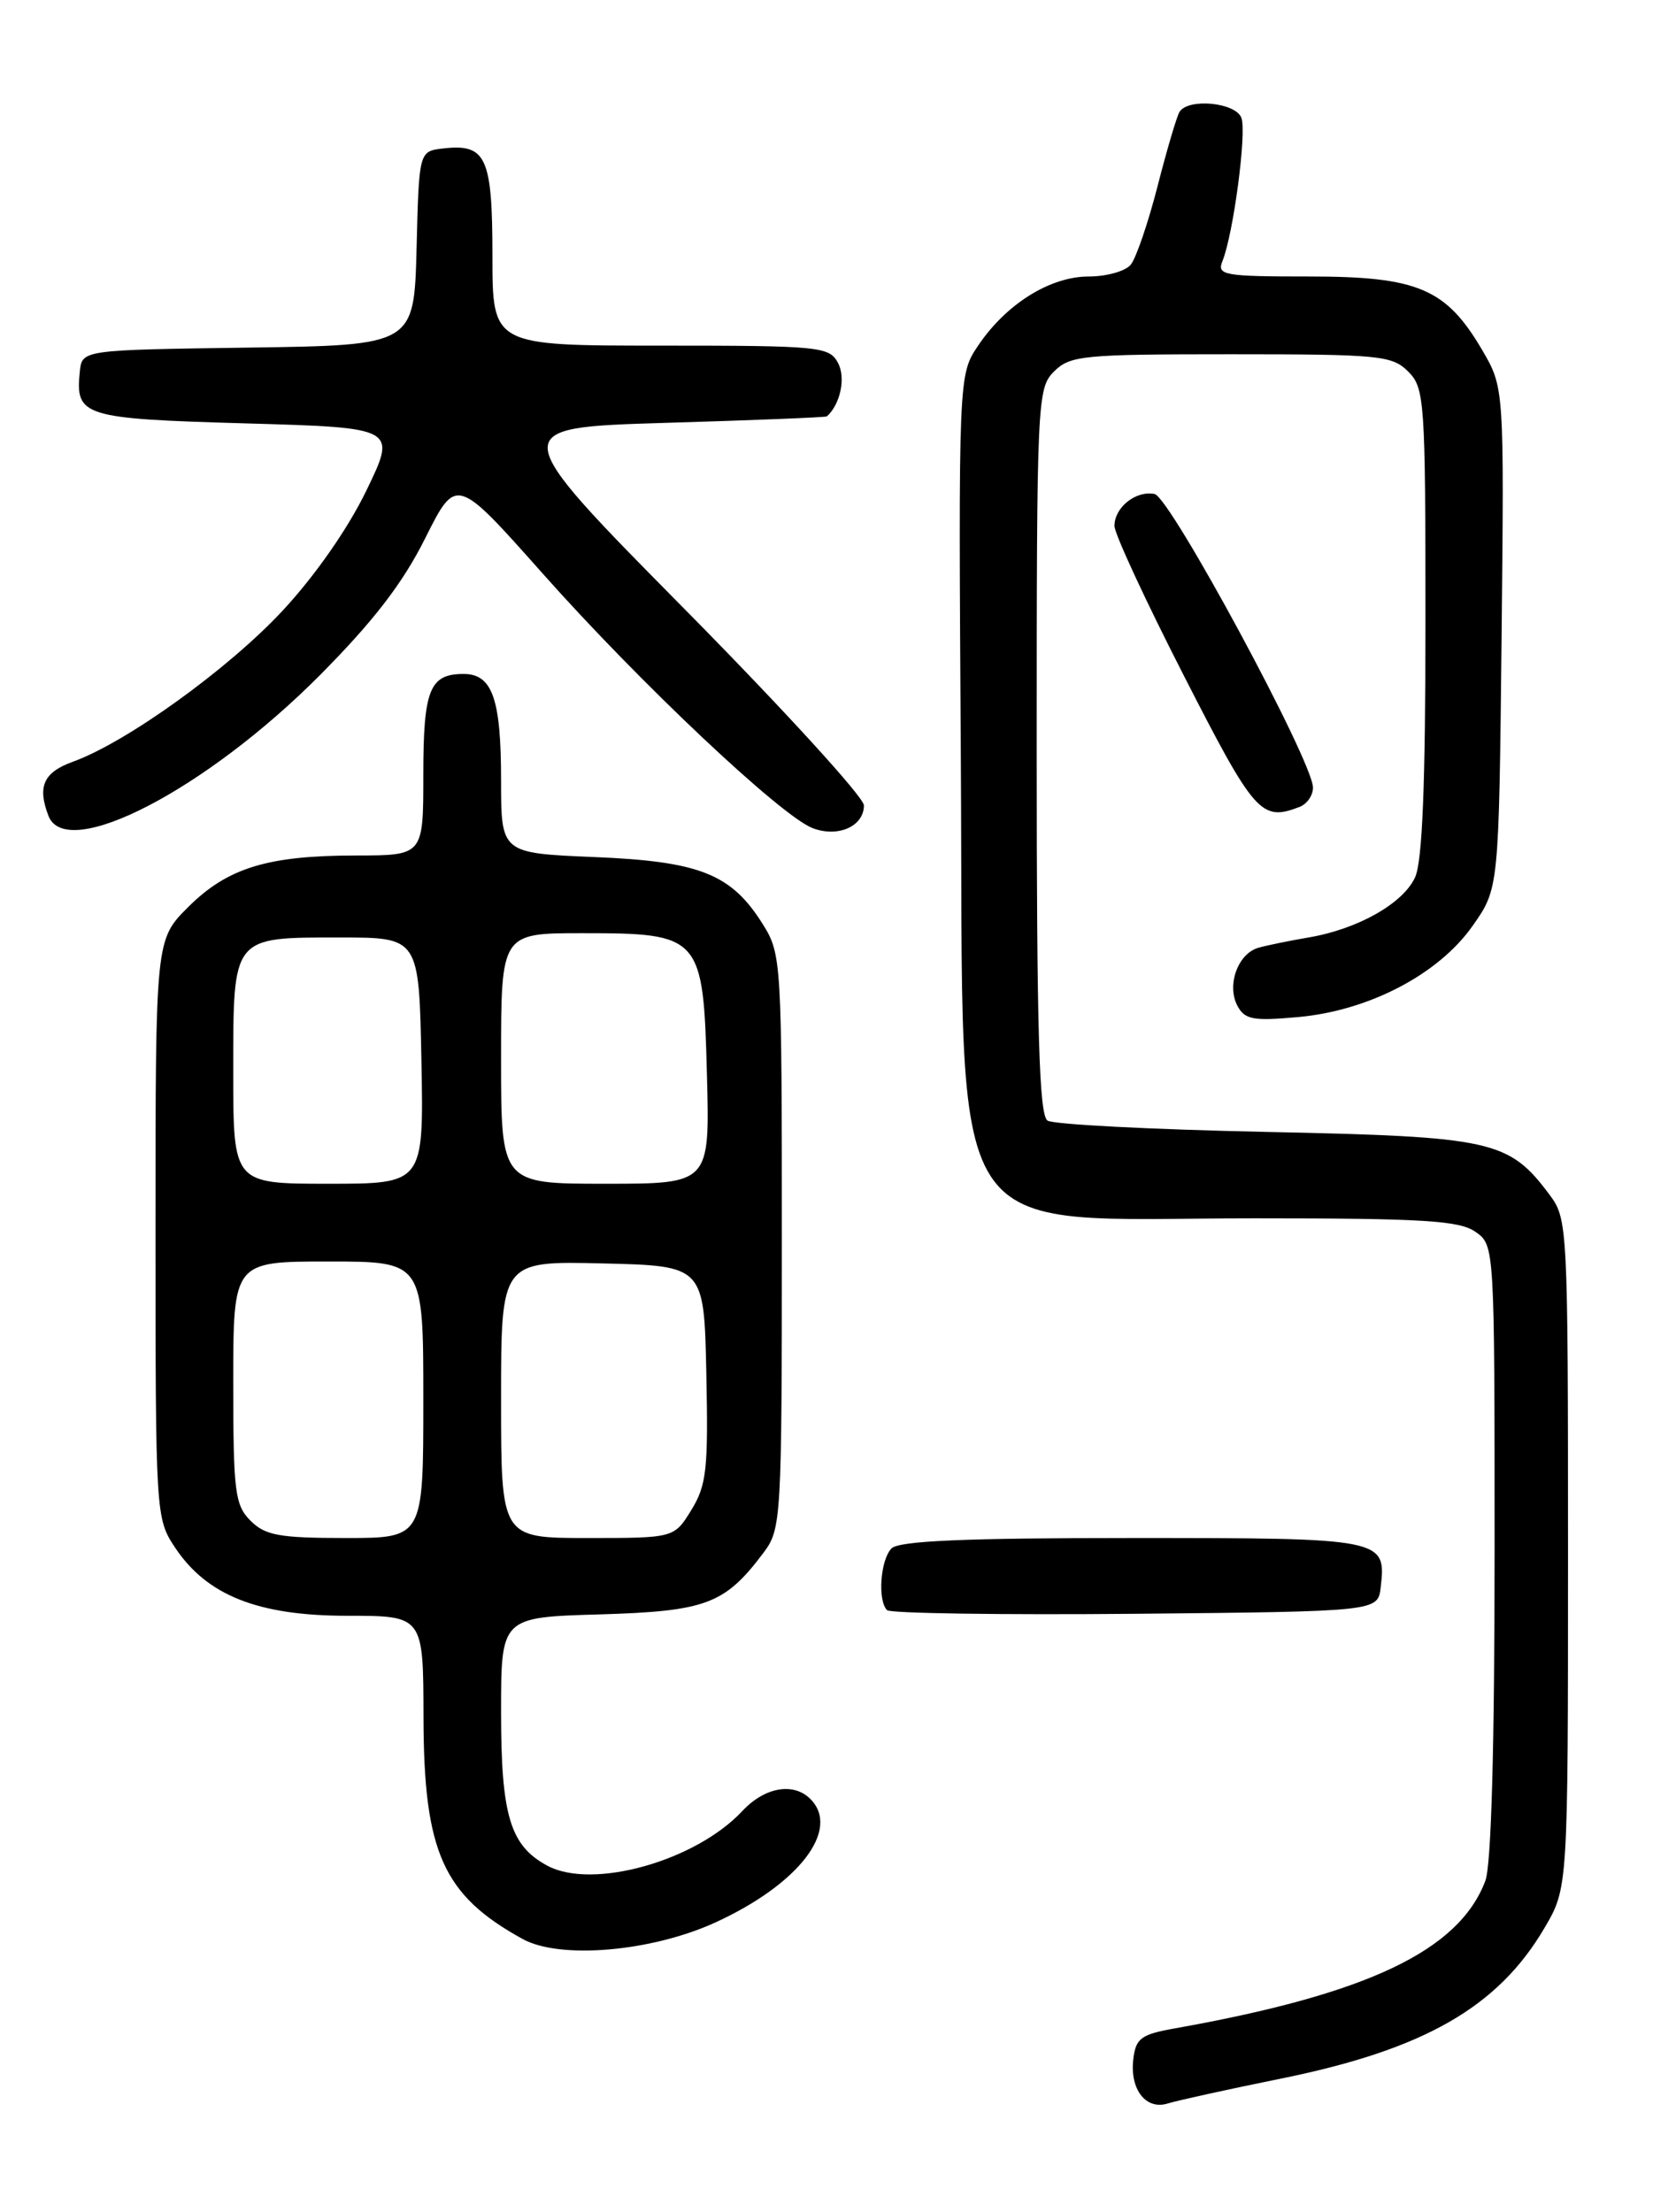 <?xml version="1.0" encoding="UTF-8" standalone="no"?>
<!DOCTYPE svg PUBLIC "-//W3C//DTD SVG 1.1//EN" "http://www.w3.org/Graphics/SVG/1.1/DTD/svg11.dtd" >
<svg xmlns="http://www.w3.org/2000/svg" xmlns:xlink="http://www.w3.org/1999/xlink" version="1.1" viewBox="0 0 194 256">
 <g >
 <path fill="currentColor"
d=" M 148.29 240.56 C 164.81 237.21 173.38 232.31 178.77 223.14 C 181.50 218.50 181.50 218.50 181.50 179.82 C 181.50 142.07 181.45 141.08 179.40 138.32 C 174.64 131.95 172.85 131.55 146.50 131.00 C 133.30 130.72 121.94 130.14 121.25 129.69 C 120.28 129.06 120.00 119.40 120.00 86.94 C 120.00 46.33 120.06 44.94 122.00 43.00 C 123.86 41.14 125.33 41.00 142.50 41.00 C 159.67 41.00 161.14 41.14 163.00 43.00 C 164.90 44.90 165.00 46.33 165.00 71.95 C 165.00 90.75 164.64 99.70 163.80 101.53 C 162.42 104.56 157.16 107.54 151.45 108.50 C 149.28 108.87 146.68 109.40 145.69 109.68 C 143.31 110.33 141.97 113.98 143.22 116.38 C 144.08 118.01 145.03 118.18 150.26 117.71 C 158.46 116.97 166.52 112.76 170.46 107.15 C 173.50 102.83 173.50 102.83 173.81 73.85 C 174.11 44.87 174.11 44.87 171.57 40.52 C 167.39 33.39 164.12 32.00 151.52 32.00 C 141.69 32.00 140.85 31.85 141.49 30.25 C 142.77 27.09 144.33 15.30 143.69 13.63 C 143.01 11.85 137.53 11.33 136.53 12.95 C 136.21 13.47 135.06 17.36 133.98 21.59 C 132.89 25.82 131.50 29.90 130.88 30.64 C 130.26 31.39 128.08 32.00 126.03 32.00 C 121.56 32.00 116.48 35.17 113.24 39.97 C 110.94 43.38 110.94 43.38 111.22 88.11 C 111.58 145.53 108.67 141.00 145.23 141.00 C 164.72 141.00 168.92 141.26 170.78 142.56 C 173.00 144.11 173.00 144.11 173.00 179.49 C 173.00 202.12 172.62 215.88 171.93 217.68 C 168.87 225.76 158.31 230.78 136.00 234.75 C 132.06 235.45 131.46 235.90 131.18 238.34 C 130.77 241.83 132.66 244.24 135.18 243.44 C 136.23 243.11 142.13 241.81 148.29 240.56 Z  M 82.79 222.50 C 92.46 218.08 97.34 211.74 93.80 208.20 C 91.84 206.24 88.51 206.83 85.92 209.60 C 80.53 215.38 68.60 218.73 63.37 215.93 C 59.05 213.62 58.00 210.14 58.00 198.14 C 58.00 187.17 58.00 187.17 69.43 186.84 C 81.79 186.47 83.92 185.66 88.44 179.62 C 90.42 176.96 90.50 175.63 90.50 143.68 C 90.50 111.32 90.45 110.41 88.32 107.00 C 84.67 101.15 81.03 99.69 68.78 99.19 C 58.00 98.74 58.00 98.74 58.00 90.31 C 58.00 80.87 56.99 78.00 53.66 78.00 C 49.72 78.00 49.00 79.82 49.00 89.70 C 49.00 99.00 49.00 99.00 41.25 99.01 C 30.96 99.01 26.33 100.44 21.77 104.99 C 18.00 108.76 18.00 108.76 18.00 142.23 C 18.00 175.31 18.03 175.74 20.26 179.10 C 23.95 184.65 29.87 187.00 40.21 187.00 C 49.00 187.00 49.00 187.00 49.02 198.75 C 49.05 214.35 51.28 219.34 60.50 224.41 C 64.82 226.79 75.39 225.88 82.79 222.50 Z  M 159.82 183.69 C 160.47 178.06 160.19 178.00 131.08 178.00 C 111.66 178.00 104.07 178.33 103.20 179.20 C 101.91 180.49 101.56 185.23 102.68 186.35 C 103.06 186.72 115.99 186.91 131.43 186.77 C 159.50 186.50 159.50 186.50 159.82 183.69 Z  M 100.00 93.21 C 100.00 92.27 90.66 82.05 79.25 70.50 C 58.50 49.50 58.50 49.50 77.00 48.94 C 87.17 48.64 95.60 48.30 95.71 48.19 C 97.28 46.79 97.92 43.71 97.00 42.00 C 95.99 40.11 94.91 40.00 76.46 40.00 C 57.00 40.00 57.00 40.00 57.00 29.62 C 57.00 18.18 56.28 16.61 51.31 17.18 C 48.50 17.50 48.50 17.50 48.22 28.73 C 47.93 39.96 47.93 39.96 28.72 40.23 C 9.50 40.50 9.50 40.50 9.24 43.00 C 8.70 48.19 9.56 48.46 28.43 49.00 C 45.93 49.50 45.93 49.50 42.41 56.77 C 40.28 61.18 36.45 66.66 32.70 70.69 C 26.39 77.46 14.64 85.92 8.43 88.16 C 5.04 89.39 4.30 91.02 5.61 94.42 C 7.67 99.79 23.87 91.39 37.06 78.11 C 43.24 71.88 46.61 67.51 49.21 62.31 C 52.81 55.12 52.81 55.12 62.79 66.35 C 74.03 79.01 90.44 94.48 94.08 95.85 C 97.02 96.96 100.00 95.63 100.00 93.21 Z  M 150.42 93.39 C 151.29 93.06 151.99 92.05 151.98 91.14 C 151.94 88.07 135.45 57.52 133.64 57.17 C 131.47 56.75 129.00 58.72 129.00 60.87 C 129.00 61.77 132.63 69.59 137.06 78.25 C 145.23 94.24 145.99 95.09 150.42 93.39 Z  M 29.00 176.00 C 27.19 174.19 27.00 172.67 27.00 160.00 C 27.00 146.00 27.00 146.00 38.00 146.00 C 49.00 146.00 49.00 146.00 49.00 162.00 C 49.00 178.00 49.00 178.00 40.00 178.00 C 32.33 178.00 30.70 177.70 29.00 176.00 Z  M 58.00 161.97 C 58.00 145.94 58.00 145.94 69.75 146.22 C 81.50 146.50 81.50 146.50 81.76 159.00 C 81.99 170.02 81.79 171.88 80.03 174.75 C 78.03 178.00 78.03 178.00 68.01 178.00 C 58.00 178.00 58.00 178.00 58.00 161.97 Z  M 27.00 124.12 C 27.00 108.24 26.79 108.50 39.40 108.50 C 48.50 108.50 48.50 108.50 48.78 122.75 C 49.05 137.00 49.05 137.00 38.03 137.00 C 27.00 137.00 27.00 137.00 27.00 124.12 Z  M 58.00 122.50 C 58.00 108.00 58.00 108.00 67.39 108.00 C 81.15 108.00 81.41 108.29 81.83 124.41 C 82.16 137.00 82.16 137.00 70.08 137.00 C 58.00 137.00 58.00 137.00 58.00 122.50 Z "/>
</g>
</svg>